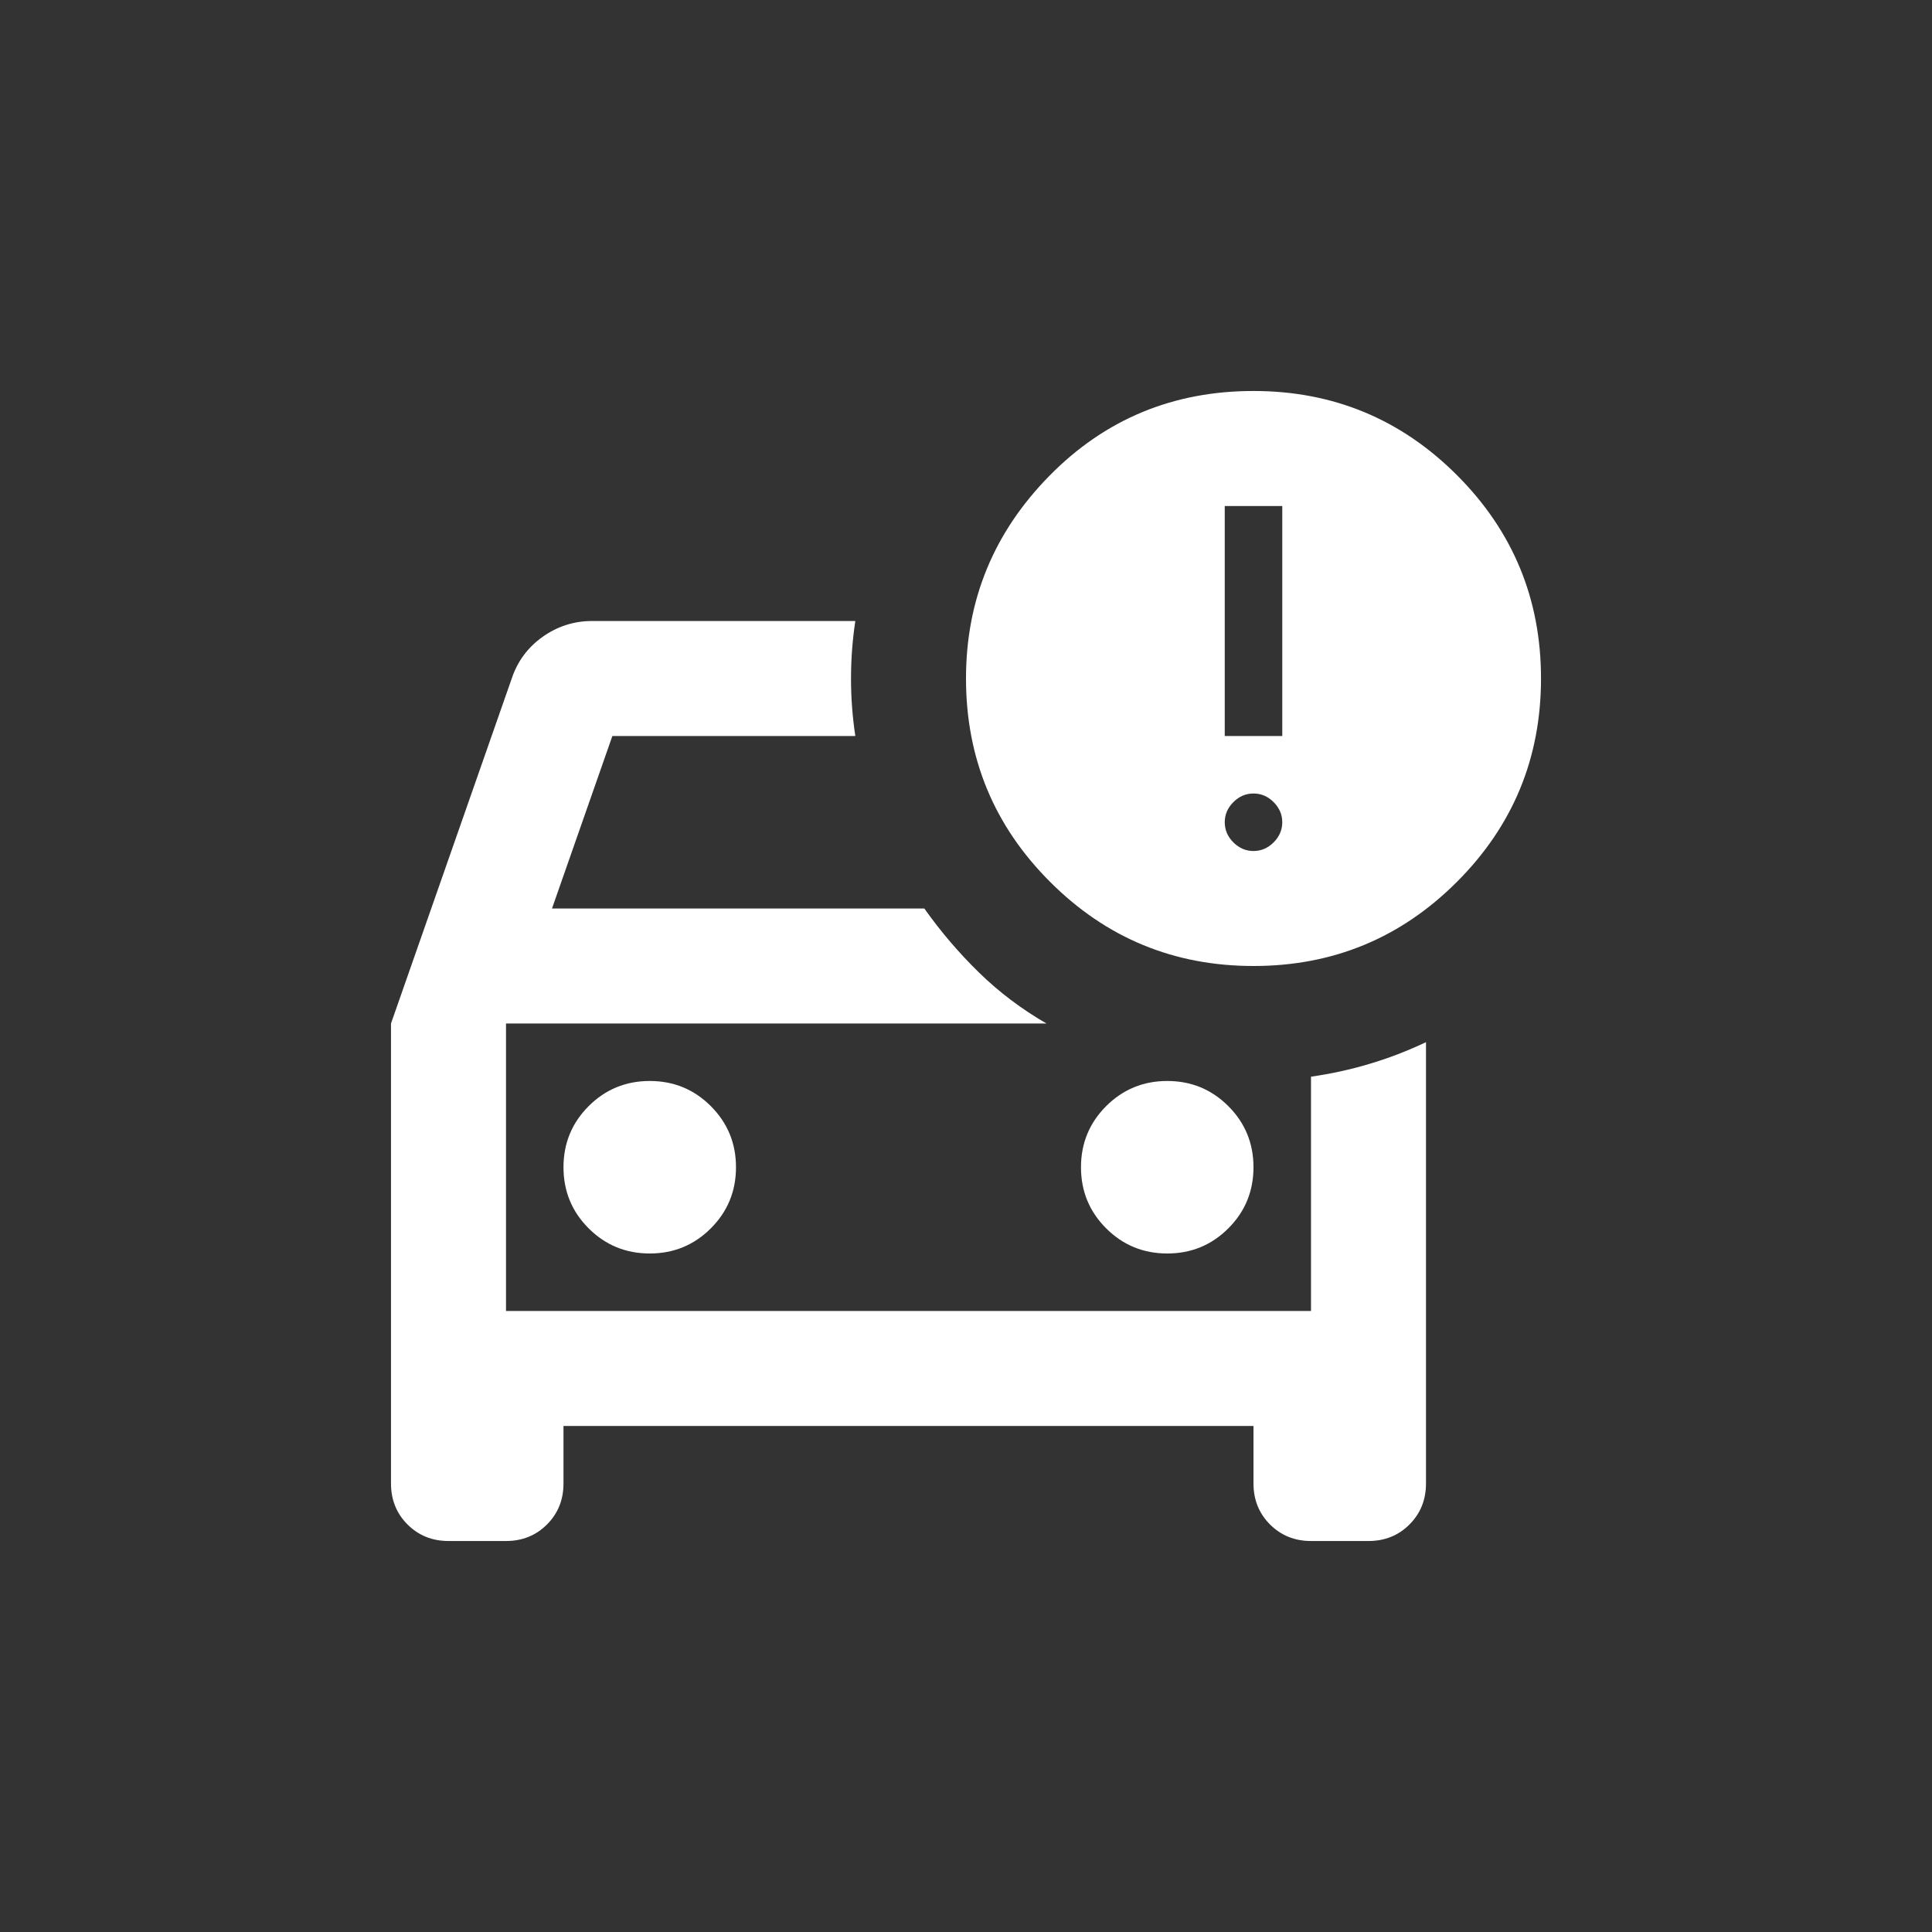 <svg width="56" height="56" viewBox="0 0 56 56" fill="none" xmlns="http://www.w3.org/2000/svg">
<rect x="0" y="0" width="56" height="56" fill="#333333" stroke="none"/>
<path d="M11.333 29.667L14.833 19.667C15 19.167 15.299 18.764 15.729 18.458C16.16 18.153 16.639 18 17.167 18H24.792C24.708 18.555 24.667 19.111 24.667 19.667C24.667 20.222 24.708 20.778 24.792 21.333H17.75L16 26.333H26.792C27.264 27 27.792 27.618 28.375 28.188C28.958 28.757 29.611 29.25 30.333 29.667H14.667V38H38V31.208C38.583 31.125 39.153 31 39.708 30.833C40.264 30.667 40.806 30.458 41.333 30.208V43C41.333 43.472 41.174 43.868 40.854 44.188C40.535 44.507 40.139 44.667 39.667 44.667H38C37.528 44.667 37.132 44.507 36.812 44.188C36.493 43.868 36.333 43.472 36.333 43V41.333H16.333V43C16.333 43.472 16.174 43.868 15.854 44.188C15.535 44.507 15.139 44.667 14.667 44.667H13C12.528 44.667 12.132 44.507 11.812 44.188C11.493 43.868 11.333 43.472 11.333 43V29.667ZM33.833 36.333C34.528 36.333 35.118 36.09 35.604 35.604C36.09 35.118 36.333 34.528 36.333 33.833C36.333 33.139 36.09 32.549 35.604 32.062C35.118 31.576 34.528 31.333 33.833 31.333C33.139 31.333 32.549 31.576 32.062 32.062C31.576 32.549 31.333 33.139 31.333 33.833C31.333 34.528 31.576 35.118 32.062 35.604C32.549 36.09 33.139 36.333 33.833 36.333ZM18.833 36.333C19.528 36.333 20.118 36.09 20.604 35.604C21.09 35.118 21.333 34.528 21.333 33.833C21.333 33.139 21.09 32.549 20.604 32.062C20.118 31.576 19.528 31.333 18.833 31.333C18.139 31.333 17.549 31.576 17.062 32.062C16.576 32.549 16.333 33.139 16.333 33.833C16.333 34.528 16.576 35.118 17.062 35.604C17.549 36.09 18.139 36.333 18.833 36.333ZM36.333 28C34.028 28 32.062 27.188 30.438 25.562C28.812 23.938 28 21.972 28 19.667C28 17.389 28.806 15.431 30.417 13.792C32.028 12.153 34 11.333 36.333 11.333C38.639 11.333 40.604 12.146 42.229 13.771C43.854 15.396 44.667 17.361 44.667 19.667C44.667 21.972 43.854 23.938 42.229 25.562C40.604 27.188 38.639 28 36.333 28ZM35.5 21.333H37.167V14.667H35.5V21.333ZM36.333 24.667C36.556 24.667 36.75 24.583 36.917 24.417C37.083 24.25 37.167 24.055 37.167 23.833C37.167 23.611 37.083 23.417 36.917 23.25C36.75 23.083 36.556 23 36.333 23C36.111 23 35.917 23.083 35.75 23.25C35.583 23.417 35.5 23.611 35.5 23.833C35.5 24.055 35.583 24.25 35.75 24.417C35.917 24.583 36.111 24.667 36.333 24.667Z" fill="white"/>
</svg>
